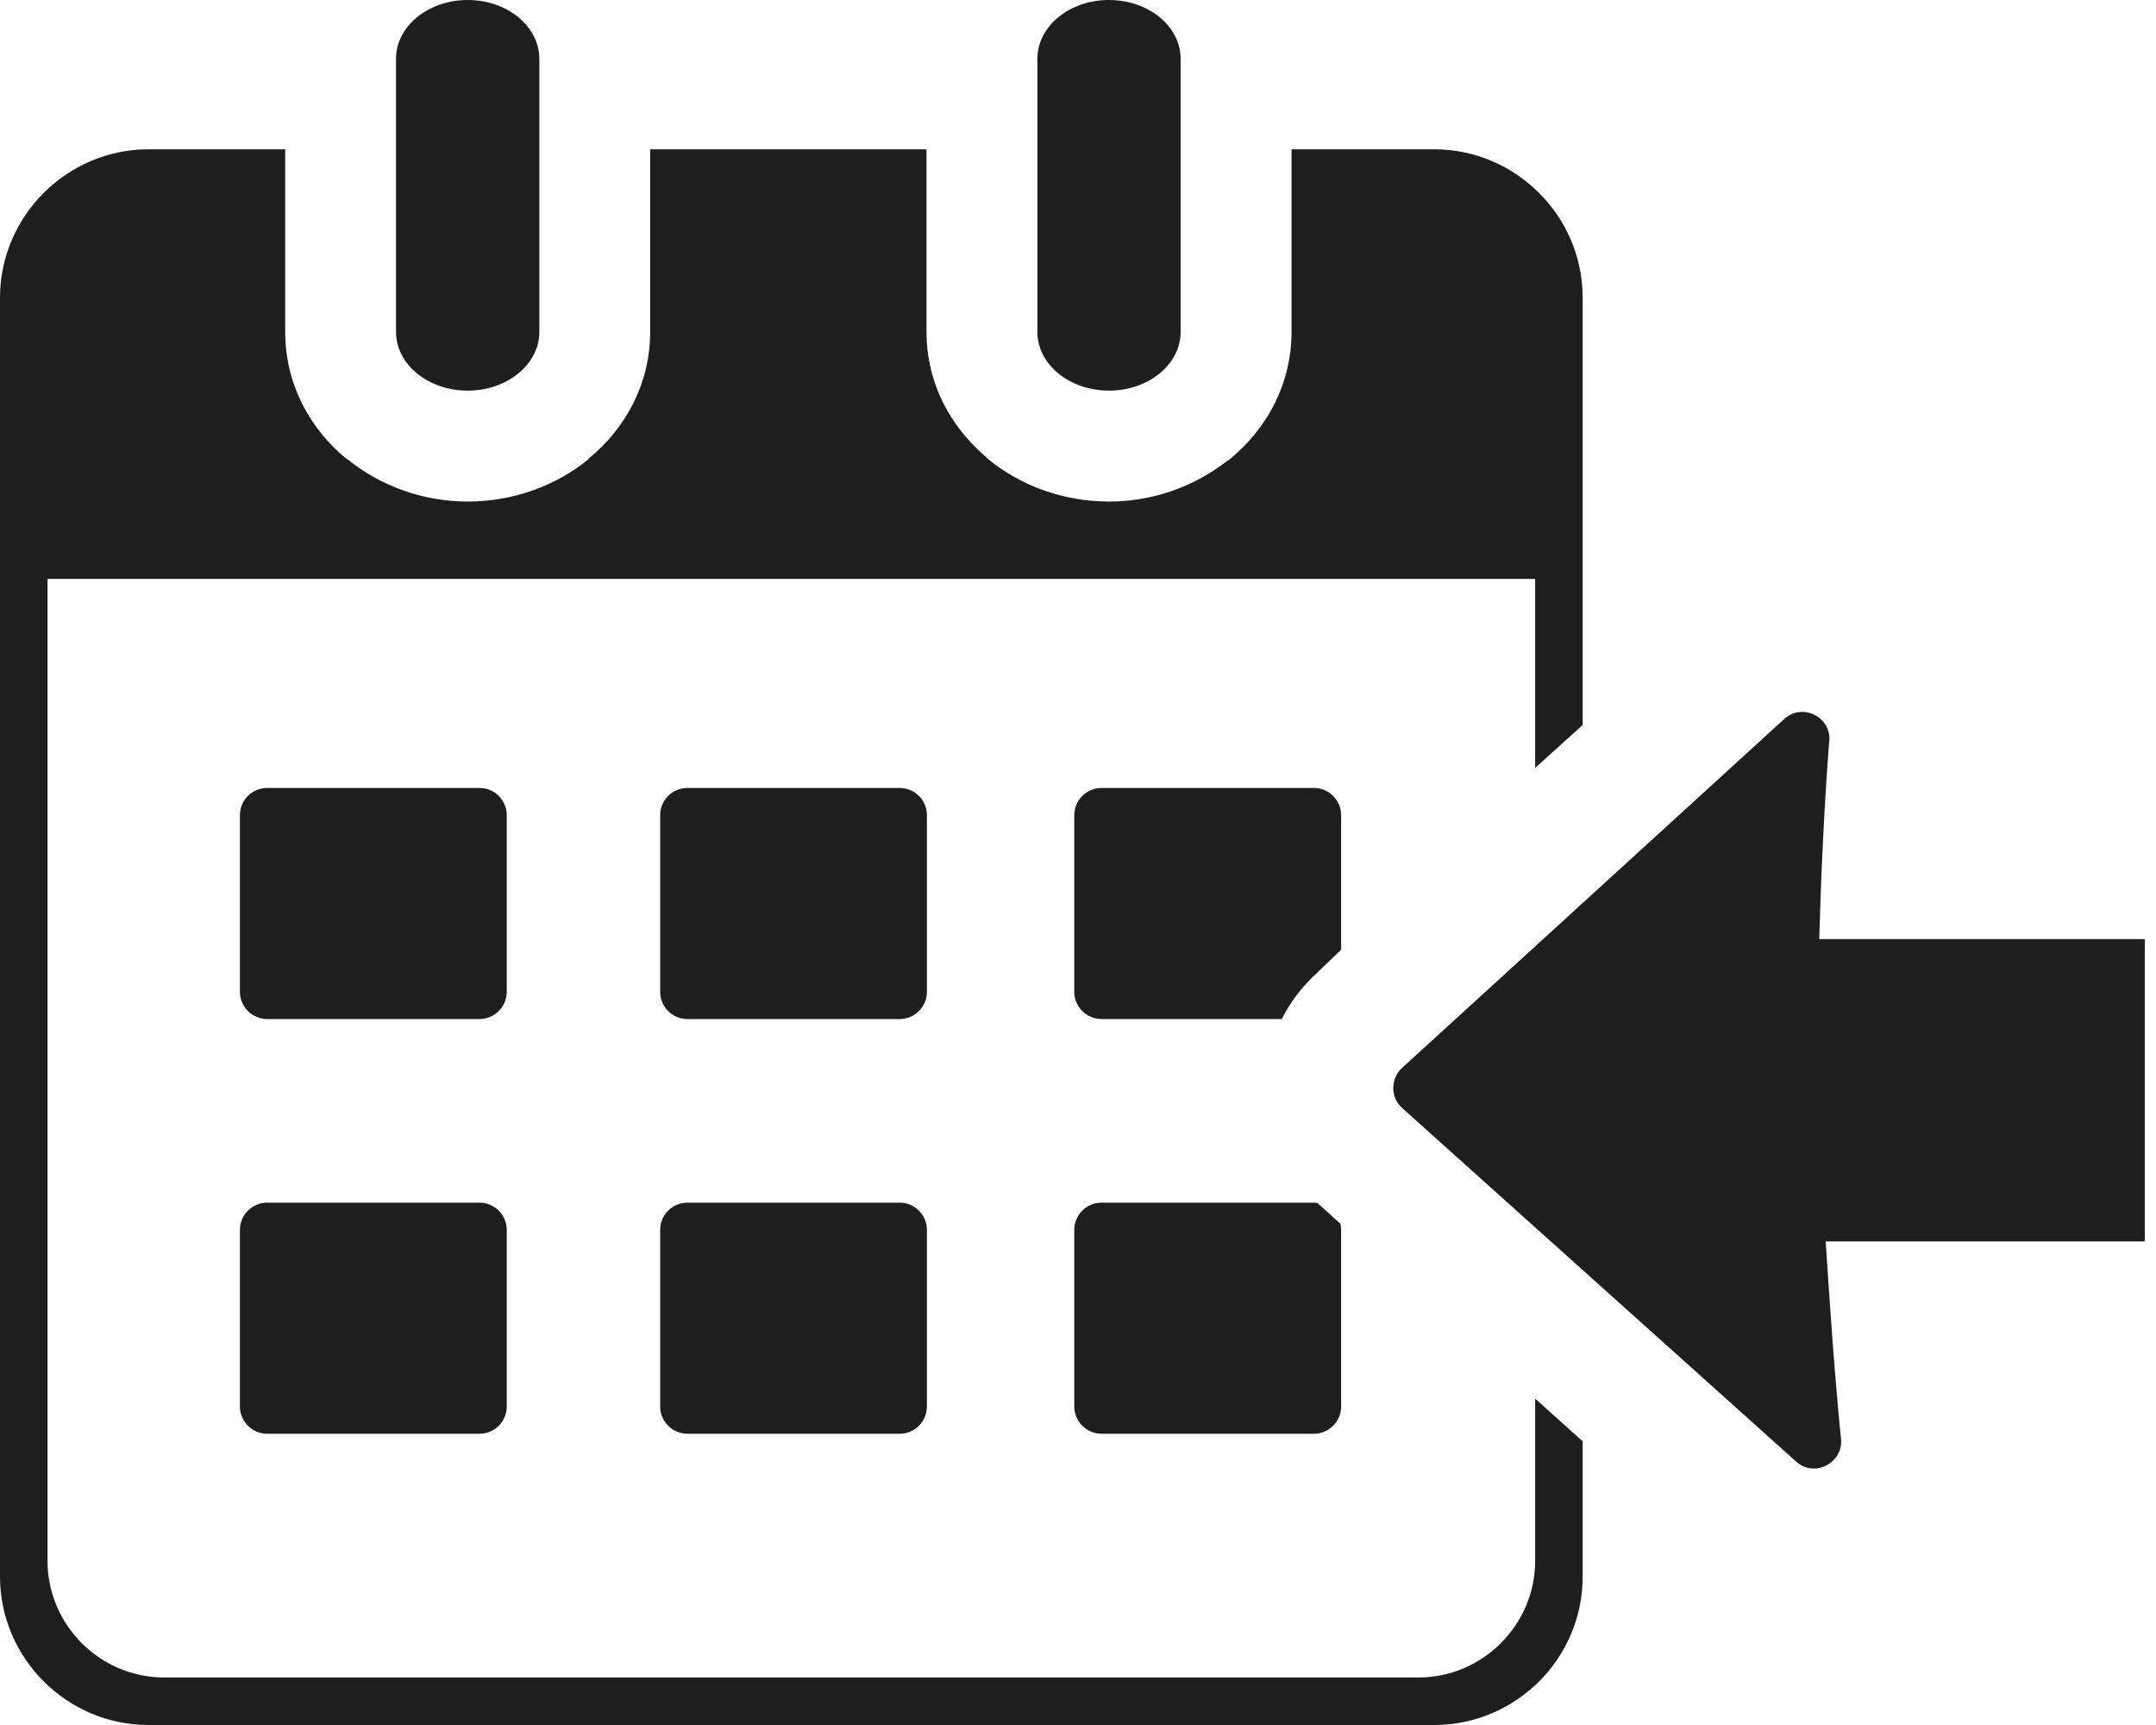 <svg width="25" height="20" viewBox="0 0 25 20" fill="none" xmlns="http://www.w3.org/2000/svg">
<g id="date-check-in-icon" clip-path="url(#clip0_2224_5812)">
<path id="Vector" d="M16.632 20H1.72C1.248 20 0.819 19.806 0.507 19.495C0.194 19.181 0 18.752 0 18.279V3.452C0 2.98 0.194 2.55 0.505 2.238C0.819 1.925 1.249 1.731 1.72 1.731H3.307V3.848C3.307 4.441 3.581 4.962 4.022 5.324L4.025 5.321C4.398 5.626 4.893 5.815 5.423 5.815C5.958 5.815 6.454 5.627 6.824 5.324V5.319C7.266 4.957 7.539 4.436 7.539 3.848V1.731H10.743V3.848C10.743 4.382 10.969 4.86 11.342 5.215L11.459 5.324C11.828 5.627 12.324 5.815 12.859 5.815C13.33 5.815 13.773 5.666 14.128 5.418L14.26 5.324C14.701 4.962 14.976 4.441 14.976 3.848V1.731H16.632C17.104 1.731 17.534 1.925 17.846 2.237C18.159 2.548 18.352 2.979 18.352 3.452V8.406C18.169 8.57 17.985 8.736 17.801 8.903V6.712H0.551V18.096C0.551 18.84 1.16 19.449 1.904 19.449H16.448C17.192 19.449 17.801 18.839 17.801 18.096V16.216L18.352 16.711V18.279C18.352 18.753 18.159 19.183 17.847 19.495C17.534 19.806 17.104 20 16.632 20ZM21.345 16.66C21.273 15.938 21.214 15.078 21.17 14.393H24.87V10.888H21.095C21.114 10.203 21.152 9.34 21.209 8.617C21.256 8.328 20.916 8.143 20.697 8.329L16.265 12.375C16.134 12.488 16.118 12.687 16.231 12.818L16.267 12.854L20.834 16.952C21.058 17.142 21.393 16.942 21.345 16.66ZM12.029 0.681C12.029 0.306 12.4 0 12.859 0C13.319 0 13.69 0.306 13.69 0.681V3.848C13.69 4.224 13.319 4.529 12.859 4.529C12.4 4.529 12.029 4.224 12.029 3.848V0.681ZM4.592 0.681C4.592 0.306 4.964 0 5.423 0C5.882 0 6.254 0.306 6.254 0.681V3.848C6.254 4.224 5.882 4.529 5.423 4.529C4.964 4.529 4.592 4.224 4.592 3.848V0.681ZM3.097 13.944H5.562C5.734 13.944 5.876 14.087 5.876 14.258V16.309C5.876 16.481 5.733 16.623 5.562 16.623H3.097C2.925 16.623 2.782 16.481 2.782 16.309V14.258C2.782 14.086 2.924 13.944 3.097 13.944ZM12.772 9.136H15.237C15.409 9.136 15.551 9.278 15.551 9.45V11.011L15.219 11.33C15.074 11.47 14.954 11.634 14.863 11.815H12.772C12.6 11.815 12.457 11.673 12.457 11.501V9.45C12.457 9.277 12.599 9.136 12.772 9.136ZM12.772 13.944H15.237L15.274 13.947L15.283 13.954L15.542 14.188C15.548 14.21 15.551 14.234 15.551 14.258V16.309C15.551 16.481 15.408 16.623 15.237 16.623H12.772C12.6 16.623 12.457 16.481 12.457 16.309V14.258C12.457 14.086 12.599 13.944 12.772 13.944ZM7.97 9.136H10.434C10.607 9.136 10.748 9.278 10.748 9.45V11.501C10.748 11.672 10.606 11.815 10.434 11.815H7.97C7.798 11.815 7.655 11.673 7.655 11.501V9.45C7.655 9.277 7.797 9.136 7.97 9.136ZM3.097 9.136H5.562C5.734 9.136 5.876 9.278 5.876 9.45V11.501C5.876 11.672 5.733 11.815 5.562 11.815H3.097C2.925 11.815 2.782 11.673 2.782 11.501V9.45C2.782 9.277 2.924 9.136 3.097 9.136ZM7.97 13.944H10.434C10.607 13.944 10.748 14.087 10.748 14.258V16.309C10.748 16.481 10.606 16.623 10.434 16.623H7.97C7.798 16.623 7.655 16.481 7.655 16.309V14.258C7.655 14.086 7.797 13.944 7.97 13.944Z" fill="#1E1E1E"/>
</g>
<defs>
<clipPath id="clip0_2224_5812">
<rect width="24.87" height="20" fill="white"/>
</clipPath>
</defs>
</svg>
